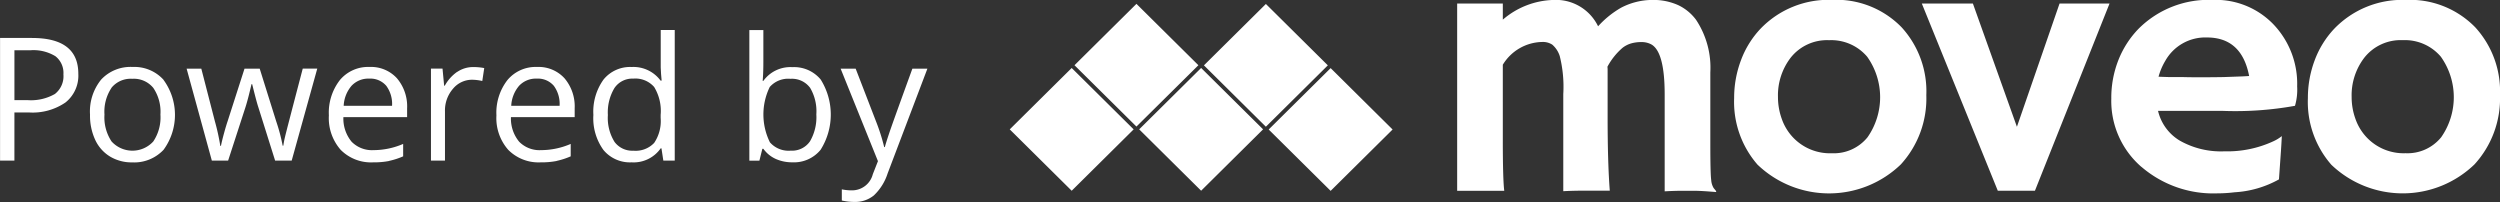 <svg xmlns="http://www.w3.org/2000/svg" width="230.5" height="18.625" viewBox="0 0 230.5 18.625">
  <rect x="0" y="0" width="230.5" height="18.625" fill="#333333" stroke="none"/>
  <defs>
    <style>
      .cls-1 {
        fill: #fff;
        fill-rule: evenodd;
      }
    </style>
  </defs>
  <path id="Powered_by" data-name="Powered by" class="cls-1" d="M331.568,832.045l5.712-5.659,5.712,5.659L337.28,837.7Zm-5.97,5.914,5.712-5.659,5.712,5.659-5.712,5.659Zm23.875,0.012,5.712-5.66,5.712,5.66-5.712,5.658Zm-5.971-5.915,5.712-5.659,5.712,5.659-5.712,5.659Zm-5.97,5.9,5.712-5.659,5.712,5.659-5.712,5.659ZM371.059,832a4.34,4.34,0,0,1,3.66-2.1,1.566,1.566,0,0,1,.9.248,2.31,2.31,0,0,1,.691,1.058,11.677,11.677,0,0,1,.324,3.5v8.953q0.9-.049,1.888-0.049h2.4q-0.2-2.577-.2-6.806V832.45a2.127,2.127,0,0,0-.017-0.264,6.033,6.033,0,0,1,1.4-1.751,2.4,2.4,0,0,1,.782-0.4,3.374,3.374,0,0,1,.956-0.124,1.843,1.843,0,0,1,.94.232q1.2,0.726,1.2,4.592v8.937q0.9-.049,1.514-0.049h1.248q0.631,0,1.963.115l0.033-.066c-0.066-.088-0.147-0.187-0.241-0.3a1.612,1.612,0,0,1-.225-0.727q-0.082-.561-0.083-3.353v-6.575a7.985,7.985,0,0,0-1.314-4.857,4.382,4.382,0,0,0-1.647-1.355,5.568,5.568,0,0,0-2.421-.479,6.26,6.26,0,0,0-2.836.711,8.66,8.66,0,0,0-2.13,1.718,4.318,4.318,0,0,0-4.109-2.429,7.444,7.444,0,0,0-4.675,1.817v-1.486H366.85v17.263h4.342q-0.134-1.058-.133-4.774V832Zm23.509,9.235a9.53,9.53,0,0,0,13.193-.05,9.007,9.007,0,0,0,2.346-6.376,8.746,8.746,0,0,0-2.279-6.261,8.4,8.4,0,0,0-6.422-2.528A8.7,8.7,0,0,0,394.8,828.7a8.588,8.588,0,0,0-1.788,2.9,9.8,9.8,0,0,0-.624,3.477,8.8,8.8,0,0,0,2.179,6.162h0Zm3.028-9.879a4.269,4.269,0,0,1,3.544-1.619,4.347,4.347,0,0,1,3.51,1.52,6.438,6.438,0,0,1,.033,7.434,4,4,0,0,1-3.277,1.47,4.694,4.694,0,0,1-3.627-1.5,4.758,4.758,0,0,1-1-1.669,5.921,5.921,0,0,1-.35-2.015,5.69,5.69,0,0,1,1.165-3.618h0Zm19.1,12.258h3.427L427,826.355h-4.609L418.46,837.72,414.4,826.355h-4.709Zm13.244-2.2a10.151,10.151,0,0,0,6.988,2.445,13.329,13.329,0,0,0,1.6-.1,9.493,9.493,0,0,0,4.092-1.189L442.8,840c0.034-.485.061-0.958,0.084-1.421a3.674,3.674,0,0,1-.749.463,10.115,10.115,0,0,1-4.542.941,7.684,7.684,0,0,1-4.109-.982,4.352,4.352,0,0,1-2.013-2.751h5.856a31.046,31.046,0,0,0,6.771-.463,5.315,5.315,0,0,0,.2-1.784,7.924,7.924,0,0,0-2.113-5.649,7.369,7.369,0,0,0-5.69-2.33,9.121,9.121,0,0,0-6.788,2.627,8.764,8.764,0,0,0-1.88,2.891,9.5,9.5,0,0,0-.665,3.585,8.033,8.033,0,0,0,2.778,6.294h0Zm8.951-8.326-1.365.049q-0.815.016-1.663,0.017h-0.949q-0.565,0-1.181-.017H432.5q-0.582-.016-0.982-0.033a5.722,5.722,0,0,1,.616-1.453,4.229,4.229,0,0,1,3.843-2.165q3.211,0,3.893,3.552-0.432.033-.981,0.05h0Zm8.569,8.144a9.53,9.53,0,0,0,13.193-.05A9.007,9.007,0,0,0,463,834.813a8.746,8.746,0,0,0-2.279-6.261,8.4,8.4,0,0,0-6.422-2.528,8.7,8.7,0,0,0-6.6,2.677,8.59,8.59,0,0,0-1.789,2.9,9.824,9.824,0,0,0-.623,3.477,8.8,8.8,0,0,0,2.179,6.162h0Zm3.028-9.879a4.269,4.269,0,0,1,3.544-1.619,4.347,4.347,0,0,1,3.51,1.52,6.438,6.438,0,0,1,.033,7.434,4,4,0,0,1-3.277,1.47,4.693,4.693,0,0,1-3.627-1.5,4.758,4.758,0,0,1-1-1.669,5.921,5.921,0,0,1-.35-2.015,5.69,5.69,0,0,1,1.165-3.618h0Zm-215.032-1.826h-2.95v11.313h1.323V836.4h1.339a5.361,5.361,0,0,0,3.374-.925,3.16,3.16,0,0,0,1.179-2.642q0-3.3-4.265-3.3h0Zm-1.627,1.138h1.479a3.883,3.883,0,0,1,2.3.549,1.947,1.947,0,0,1,.739,1.671,2.076,2.076,0,0,1-.786,1.811,4.441,4.441,0,0,1-2.545.565H233.83v-4.6Zm13.749,2.723a3.619,3.619,0,0,0-2.845-1.183,3.7,3.7,0,0,0-2.9,1.156A4.658,4.658,0,0,0,240.8,836.6a5.31,5.31,0,0,0,.483,2.337,3.533,3.533,0,0,0,1.37,1.532,3.859,3.859,0,0,0,2.031.534,3.71,3.71,0,0,0,2.9-1.165A5.457,5.457,0,0,0,247.579,833.4Zm-4.8.736a2.28,2.28,0,0,1,1.914-.828,2.317,2.317,0,0,1,1.942.839,3.922,3.922,0,0,1,.658,2.457,3.983,3.983,0,0,1-.658,2.48,2.6,2.6,0,0,1-3.848,0,4.006,4.006,0,0,1-.654-2.476A3.963,3.963,0,0,1,242.781,834.131Zm16.616,6.716,2.358-8.481h-1.339q-1.486,5.666-1.623,6.245a8.413,8.413,0,0,0-.167.859h-0.062a16.3,16.3,0,0,0-.592-2.236l-1.525-4.868h-1.4l-1.564,4.868q-0.139.409-.331,1.11t-0.276,1.141h-0.062a19.77,19.77,0,0,0-.495-2.251q-0.432-1.673-1.256-4.868h-1.355l2.327,8.481h1.5l1.611-4.96q0.233-.735.544-2.089h0.063q0.4,1.617.552,2.074l1.564,4.975H259.4Zm8.977,0.027a6.871,6.871,0,0,0,1.3-.421v-1.146a6.9,6.9,0,0,1-2.724.573,2.633,2.633,0,0,1-2.028-.774,3.343,3.343,0,0,1-.758-2.267h5.875v-0.813a4,4,0,0,0-.934-2.766,3.224,3.224,0,0,0-2.537-1.048,3.38,3.38,0,0,0-2.727,1.207,4.89,4.89,0,0,0-1.016,3.257,4.42,4.42,0,0,0,1.093,3.181A3.933,3.933,0,0,0,266.9,841,7.336,7.336,0,0,0,268.374,840.874Zm-0.269-6.941a2.814,2.814,0,0,1,.545,1.861h-4.459a3.046,3.046,0,0,1,.72-1.841,2.114,2.114,0,0,1,1.638-.666A1.924,1.924,0,0,1,268.105,833.933Zm6.553-1.273a3.751,3.751,0,0,0-1.144,1.277h-0.062l-0.148-1.571h-1.066v8.481h1.292V836.3a3.037,3.037,0,0,1,.735-2.081,2.28,2.28,0,0,1,1.771-.836,4.458,4.458,0,0,1,.934.116l0.179-1.192a5.084,5.084,0,0,0-1.02-.092A2.587,2.587,0,0,0,274.658,832.66Zm9.164,8.214a6.871,6.871,0,0,0,1.3-.421v-1.146a6.9,6.9,0,0,1-2.724.573,2.631,2.631,0,0,1-2.027-.774,3.349,3.349,0,0,1-.759-2.267h5.876v-0.813a4.007,4.007,0,0,0-.934-2.766,3.227,3.227,0,0,0-2.537-1.048,3.381,3.381,0,0,0-2.728,1.207,4.9,4.9,0,0,0-1.016,3.257,4.42,4.42,0,0,0,1.094,3.181A3.932,3.932,0,0,0,282.347,841,7.329,7.329,0,0,0,283.822,840.874Zm-0.268-6.941a2.814,2.814,0,0,1,.544,1.861h-4.459a3.059,3.059,0,0,1,.72-1.841,2.114,2.114,0,0,1,1.638-.666A1.926,1.926,0,0,1,283.554,833.933Zm10.109,6.914h1.051v-12.04h-1.292v3.451l0.031,0.6,0.054,0.611h-0.1a3.105,3.105,0,0,0-2.661-1.253,3.15,3.15,0,0,0-2.6,1.16,5.076,5.076,0,0,0-.934,3.258,4.989,4.989,0,0,0,.93,3.235,3.176,3.176,0,0,0,2.6,1.137,3.043,3.043,0,0,0,2.677-1.292h0.07Zm-4.514-1.749a4.169,4.169,0,0,1-.6-2.453,4.351,4.351,0,0,1,.6-2.48,1.982,1.982,0,0,1,1.74-.878,2.3,2.3,0,0,1,1.926.77,4.237,4.237,0,0,1,.6,2.573V836.9a3.6,3.6,0,0,1-.6,2.31,2.357,2.357,0,0,1-1.918.715A2.032,2.032,0,0,1,289.149,839.1Zm13.736-5.6h-0.062q0.063-.781.062-1.764v-2.925h-1.292v12.04h0.927l0.272-1.091h0.093a2.858,2.858,0,0,0,1.156.94,3.7,3.7,0,0,0,1.522.306,3.166,3.166,0,0,0,2.6-1.157,6.082,6.082,0,0,0,.008-6.477,3.182,3.182,0,0,0-2.611-1.141,3.075,3.075,0,0,0-2.678,1.269h0Zm4.3,0.619a4.246,4.246,0,0,1,.584,2.469,4.417,4.417,0,0,1-.584,2.48,2,2,0,0,1-1.774.862,2.284,2.284,0,0,1-1.922-.769,5.788,5.788,0,0,1-.016-5.1,2.262,2.262,0,0,1,1.907-.754A2.072,2.072,0,0,1,307.181,834.115Zm6.265,6.779-0.474,1.207a1.973,1.973,0,0,1-1.9,1.486,4.532,4.532,0,0,1-.958-0.093v1.029a5.209,5.209,0,0,0,1.168.131,2.72,2.72,0,0,0,1.786-.6,4.814,4.814,0,0,0,1.272-2.032l3.666-9.657h-1.385q-1.791,4.922-2.113,5.877t-0.425,1.351h-0.062a18.228,18.228,0,0,0-.763-2.391l-1.867-4.837h-1.386Z" transform="translate(-232.5 -826.031)"/>
</svg>
